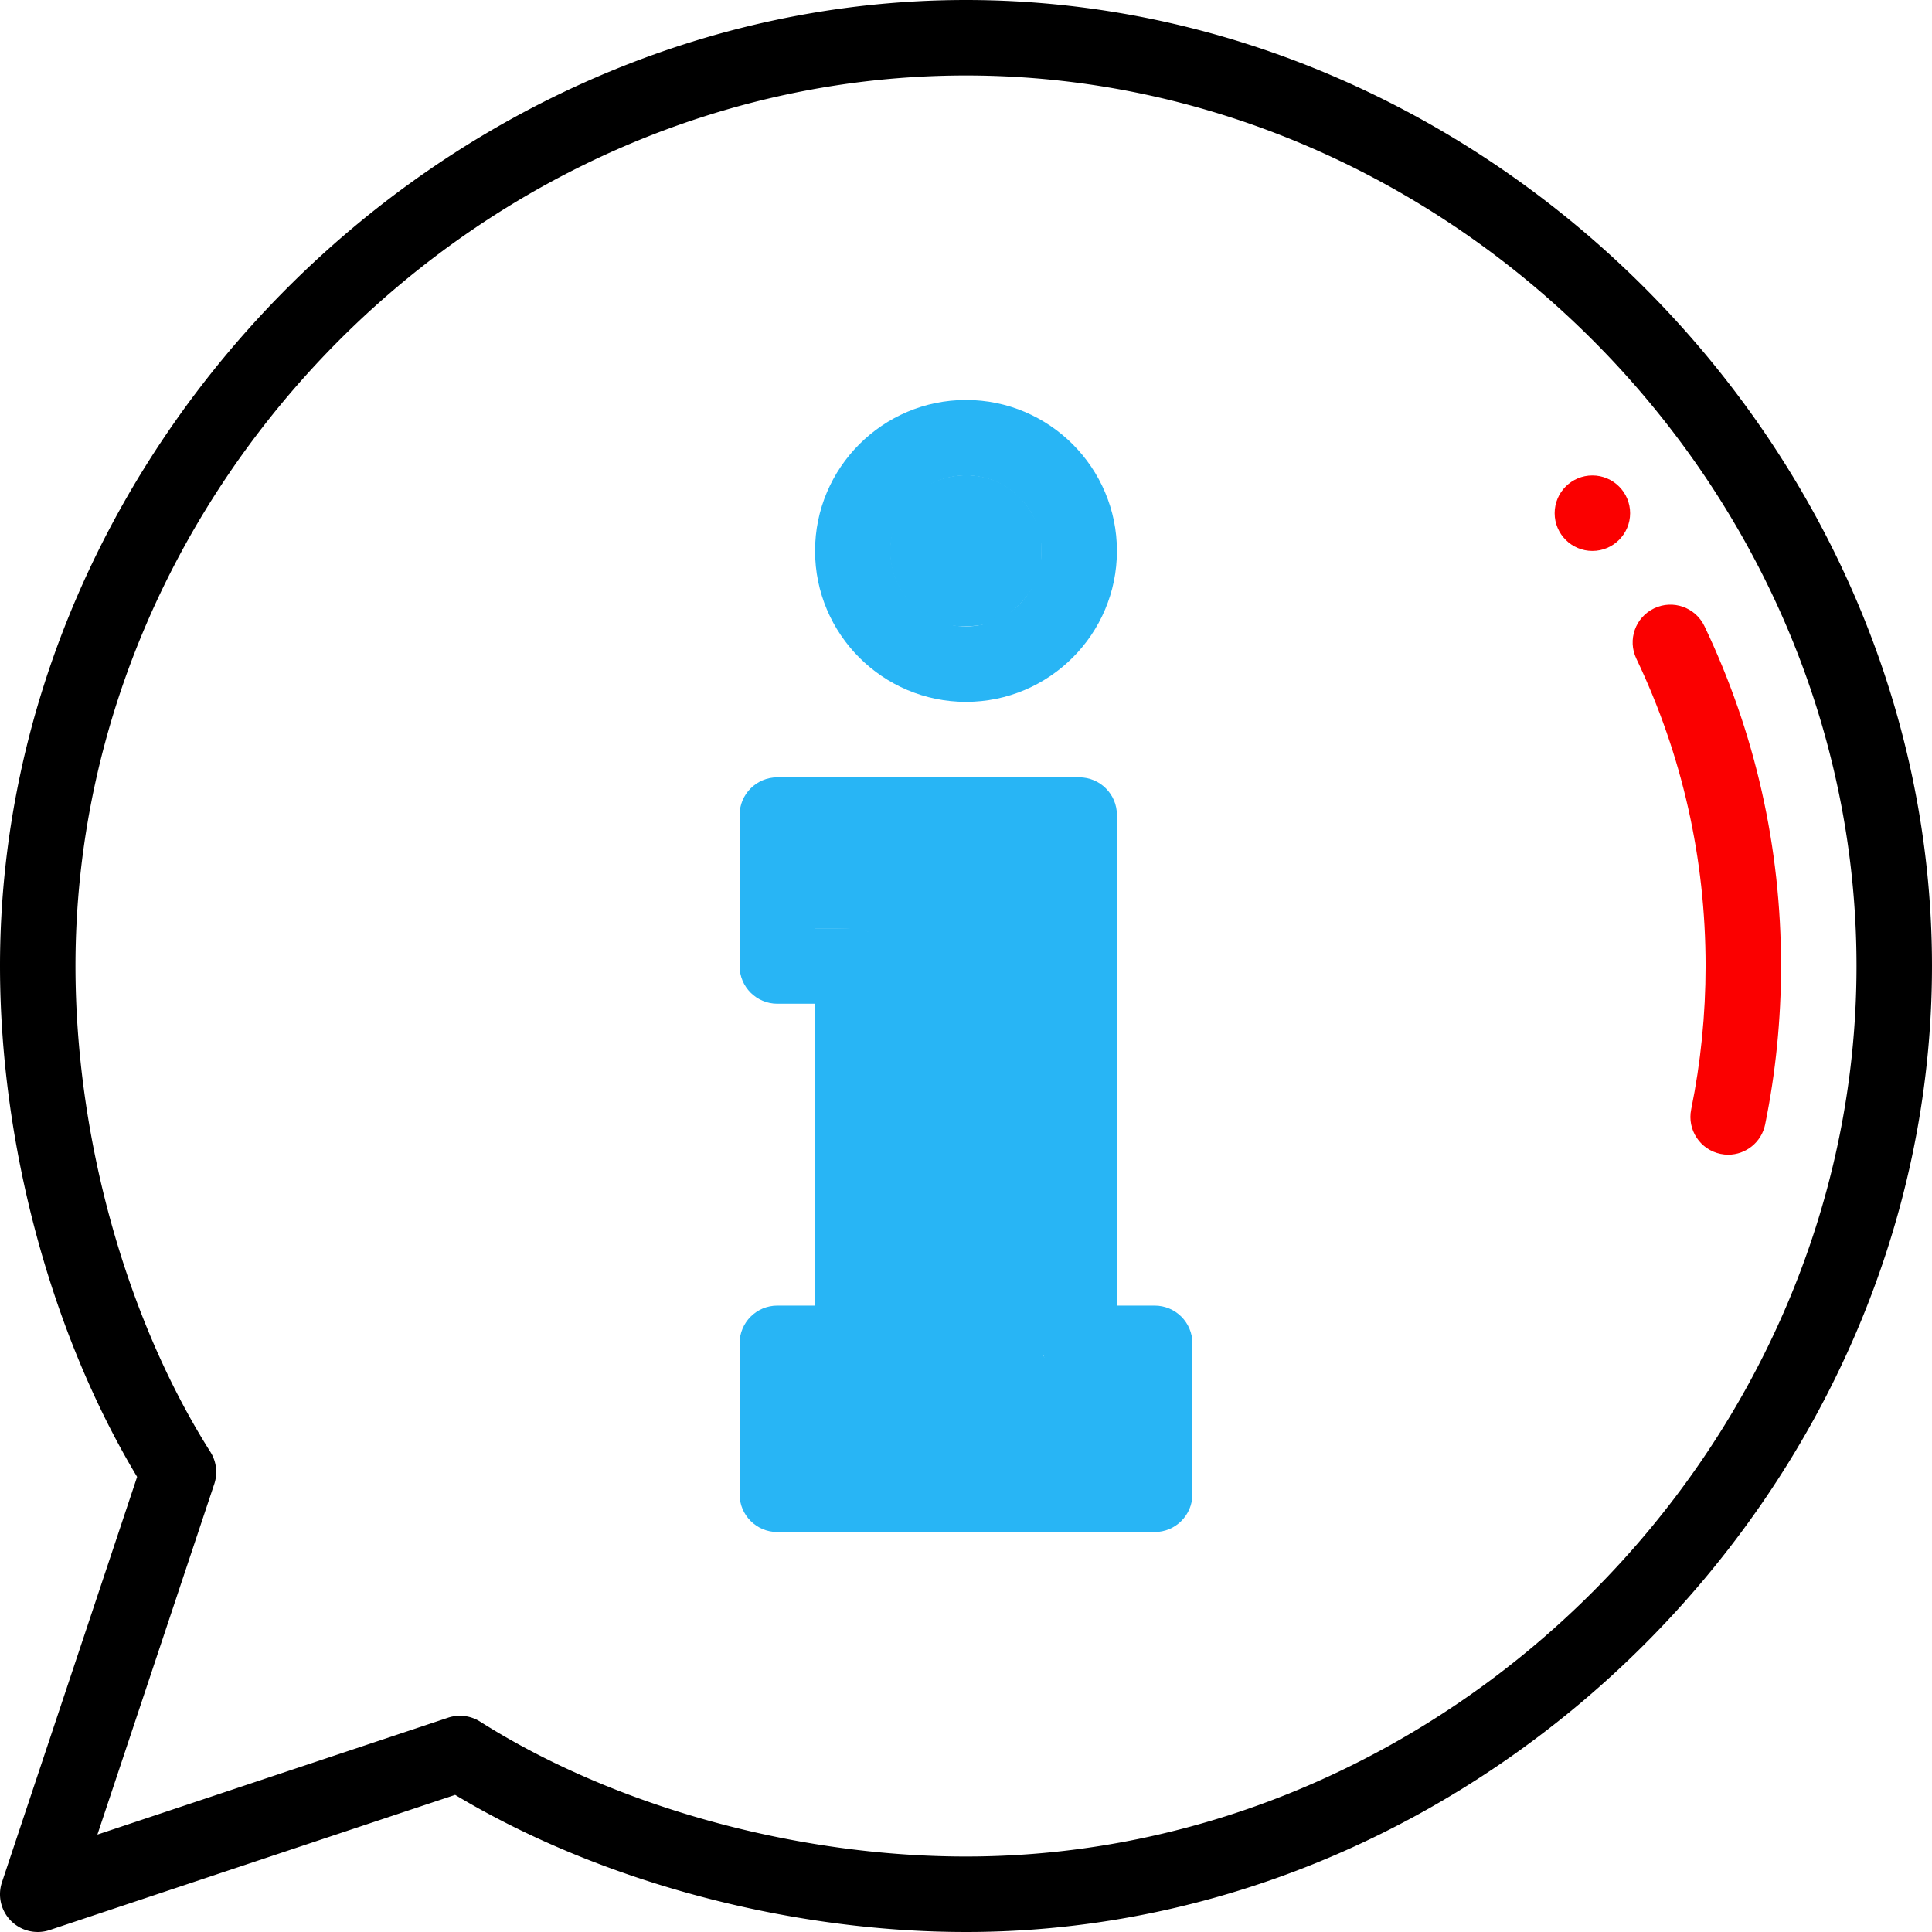 <svg
      xmlns="http://www.w3.org/2000/svg"
      width="512pt"
      height="512pt"
      version="1.1"
      viewBox="0 0 512.001 512"
    >
      <path
        fill="#fb0000"
        fillOpacity="1"
        d="M412 136c0 5.52 4.48 10 10 10s10-4.48 10-10-4.48-10-10-10-10 4.48-10 10zm0 0"
      ></path>
      <path
        fill="#fb0000"
        fillOpacity="1"
        d="M452 256c0 12.809-1.285 25.594-3.816 38-1.106 5.41 2.386 10.691 7.796 11.797.676.14 1.348.207 2.012.207 4.653 0 8.82-3.27 9.79-8.004 2.8-13.723 4.218-27.852 4.218-42 0-31.488-6.828-61.79-20.3-90.063-2.376-4.984-8.34-7.101-13.329-4.726-4.988 2.375-7.101 8.344-4.726 13.332C445.825 200.105 452 227.512 452 256zm0 0"
      ></path>
      <path
        fill="#28b5f5"
        fillOpacity="1"
        d="M306 346h-10V216c0-5.523-4.477-10-10-10h-80c-5.523 0-10 4.477-10 10v40c0 5.523 4.477 10 10 10h10v80h-10c-5.523 0-10 4.477-10 10v40c0 5.523 4.477 10 10 10h100c5.523 0 10-4.477 10-10v-40c0-5.523-4.477-10-10-10zm-10 40h-80v-20h10c5.523 0 10-4.477 10-10V256c0-5.523-4.477-10-10-10h-10v-20h60v130c0 5.523 4.48 10 10 10h10zm0 0"
      ></path>
      <path
        fill="#28b5f5"
        fillOpacity="1"
        d="M256 186c22.055 0 40-17.945 40-40s-17.945-40-40-40-40 17.945-40 40 17.945 40 40 40zm0-60c11.027 0 20 8.973 20 20s-8.973 20-20 20-20-8.973-20-20 8.973-20 20-20zm0 0"
      ></path>
      <path d="M256 0C118.023 0 0 117.8 0 256c0 47.207 13.527 97.41 36.336 135.383L.512 498.84a9.999 9.999 0 0012.652 12.644l107.457-35.82C158.59 498.477 208.793 512 256 512c138.012 0 256-117.816 256-256C512 117.988 394.187 0 256 0zm0 492c-45.285 0-93.418-13.363-128.758-35.746a9.996 9.996 0 00-8.515-1.04l-92.915 30.974 30.973-92.915a9.987 9.987 0 00-1.039-8.515C33.363 349.422 20 301.285 20 256 20 128.074 128.074 20 256 20s236 108.074 236 236-108.074 236-236 236zm0 0"></path>
      <path
        fill="#28b5f5"
        fillOpacity="1"
        fillRule="evenodd"
        stroke="#28b5f5"
        strokeDasharray="none"
        strokeMiterlimit="4"
        strokeOpacity="1"
        strokeWidth="4.108"
        d="M216 375.98v-9.782l5.844-.012c6.352-.013 9.08-.808 11.39-3.32 2.993-3.255 2.88-1.02 2.867-57.104-.01-49.238-.06-51.883-1.018-53.95-1.172-2.53-3.489-4.85-5.664-5.672-.842-.317-4.205-.578-7.475-.578H216V226h59.784l.142 66.743.142 66.742 1.31 1.911c.72 1.051 2.17 2.5 3.221 3.22 1.716 1.176 2.598 1.33 8.611 1.502l6.7.192v19.45H216z"
        opacity="1"
      ></path>
      <path
        fill="#28b5f5"
        fillOpacity="1"
        fillRule="evenodd"
        stroke="#28b5f5"
        strokeDasharray="none"
        strokeMiterlimit="4"
        strokeOpacity="1"
        strokeWidth="4.1"
        d="M249.102 164.52c-8.267-3.33-13.29-11.222-12.677-19.915 1.428-20.243 28.678-25.125 37.454-6.71 1.475 3.095 1.679 4.09 1.67 8.136-.01 3.9-.25 5.13-1.554 7.985-1.821 3.987-6.12 8.327-9.95 10.046-3.707 1.665-11.364 1.899-14.943.458z"
        opacity="1"
      ></path>
    </svg>